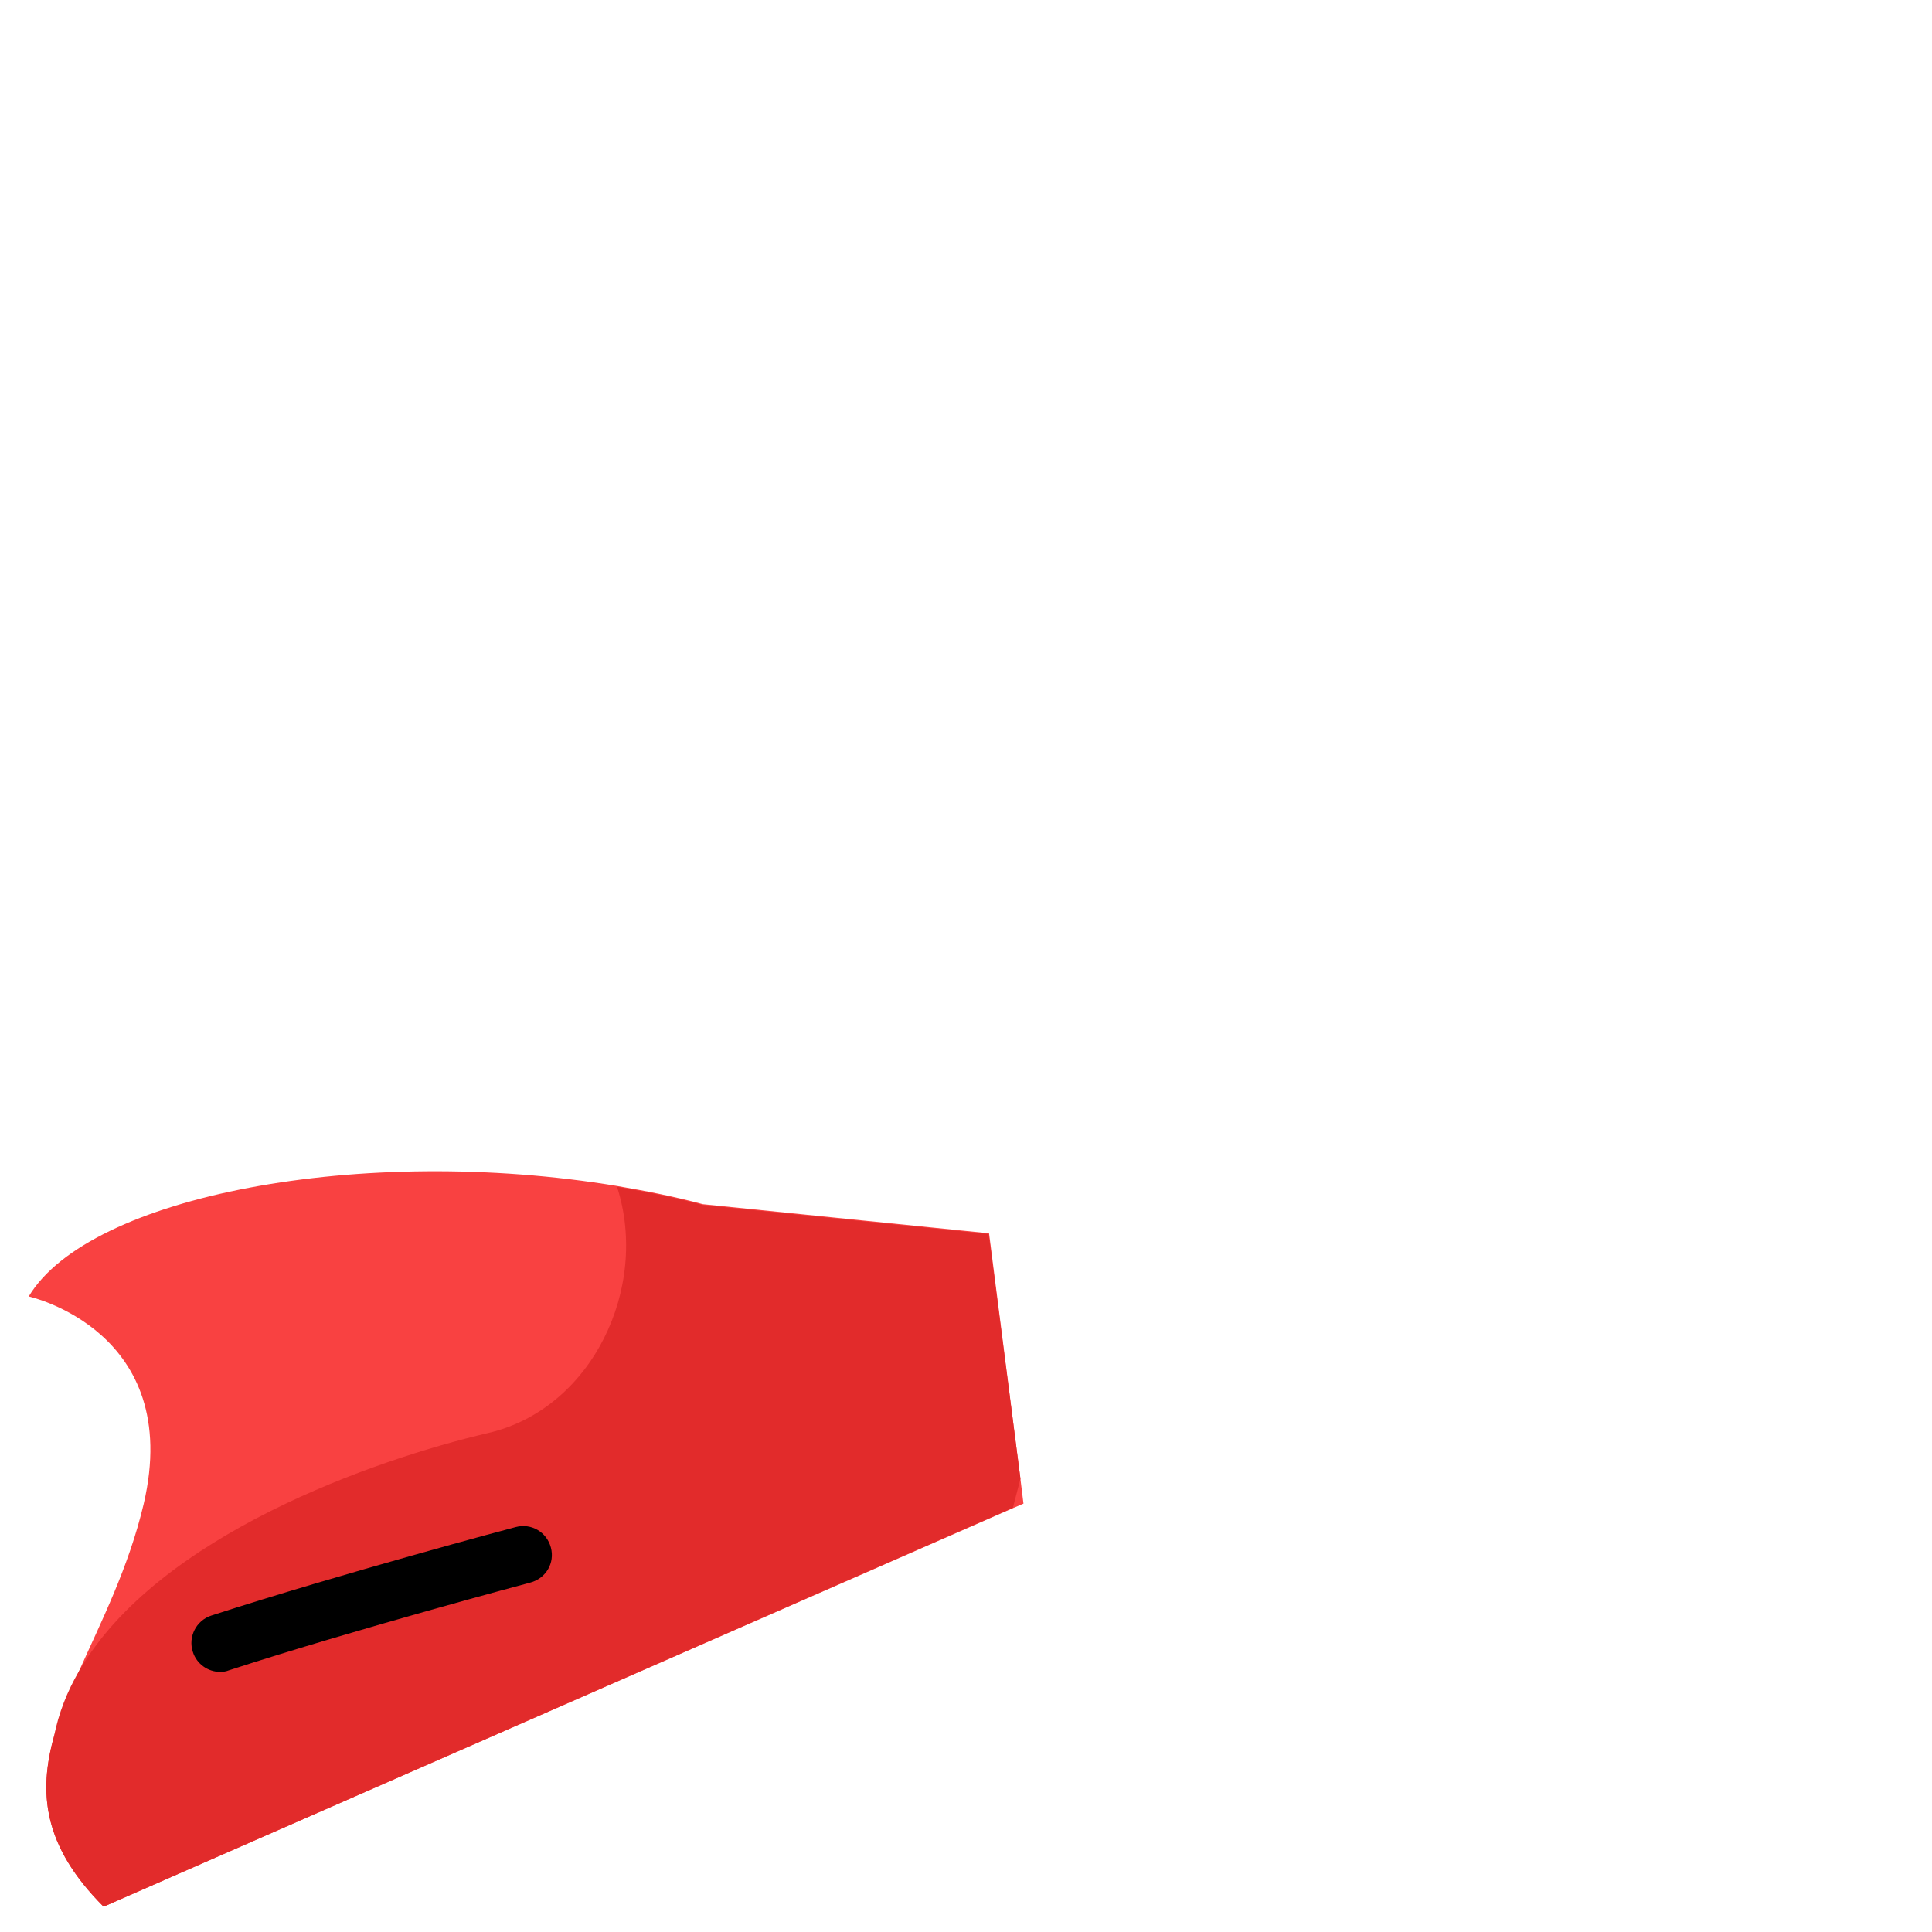 <?xml version="1.0" encoding="utf-8"?>
<!-- Generator: Adobe Illustrator 22.1.0, SVG Export Plug-In . SVG Version: 6.00 Build 0)  -->
<svg version="1.1" id="Layer_1" xmlns="http://www.w3.org/2000/svg" xmlns:xlink="http://www.w3.org/1999/xlink" x="0px" y="0px"
	 viewBox="0 0 511 511" style="enable-background:new 0 0 511 511;" xml:space="preserve">
<style type="text/css">
	.st0{fill:#F94141;}
	.st1{fill:#E22B2B;}
	.st2{display:none;fill:#357FBC;}
	.st3{display:none;fill:#589CE0;}
	.st4{display:none;fill:#E8B182;}
	.st5{display:none;fill:#FFD0A6;}
	.st6{display:none;fill:#5B5B68;}
	.st7{display:none;fill:#40404C;}
	.st8{display:none;}
</style>
<path class="st0" d="M270.7,397.7l-2.8,1.2L27.4,504.3c-16-16-17.3-30.1-13.1-45.1c1.6-5.6,3.9-11.3,6.6-17.2
	c5.8-13,13.1-27.3,17.1-44.2C48.7,352,7.6,342.9,7.6,342.9c15.9-26.6,88-40.4,155.7-29.2c7.6,1.3,15.2,2.8,22.6,4.8l75.7,7.7l8.3,65
	L270.7,397.7z"/>
<path class="st1" d="M269.9,391.1l-2,7.7L27.4,504.3c-16-16-17.3-30.1-13.1-45.1c1.2-6.1,3.5-11.9,6.6-17.2
	c20.7-35.9,78.3-56,108.3-63c27.4-6.4,42.6-38.4,34-65.1c7.6,1.3,15.2,2.8,22.6,4.8l75.7,7.7L269.9,391.1z"/>
<path class="st2" d="M431.3,446.6v57.7H159.1v-57.7c0-75.2,60.9-136.1,136.1-136.1c10.6,0,21,1.2,30.9,3.5
	c25.2,5.8,47.7,18.7,65.3,36.3C416,374.9,431.3,409,431.3,446.6z"/>
<path class="st3" d="M431.3,446.6v57.7H220.9v-57.7c0-64.5,44.9-118.6,105.2-132.6c25.2,5.8,47.7,18.7,65.3,36.3
	C416,374.9,431.3,409,431.3,446.6z"/>
<path class="st4" d="M159,164.8c-6.8-3.6-14.5-5.6-22.7-5.6c-27.2,0-49.2,22-49.2,49.2s22,49.2,49.2,49.2c8.5,0,16.5-2.2,23.5-5.9
	h271.5c7,3.8,15,5.9,23.5,5.9c27.2,0,49.2-22,49.2-49.2s-22-49.2-49.2-49.2c-8.2,0-15.9,2-22.7,5.6"/>
<path class="st4" d="M431.3,144.7v92.7c0,66.3-47.4,121.6-110.3,133.6c-8.4,1.6-17,2.5-25.9,2.5c-75.2,0-136.1-60.9-136.1-136.1
	v-92.7C159.1,69.5,220,8.6,295.1,8.6c8.8,0,17.5,0.8,25.9,2.5c27.2,5.2,51.6,18.6,70.4,37.4C416,73.1,431.3,107.1,431.3,144.7z"/>
<path class="st5" d="M431.3,144.7v92.7c0,66.3-47.4,121.6-110.3,133.6c-62.8-12.1-110.3-67.3-110.3-133.6v-92.7
	c0-66.3,47.4-121.6,110.3-133.7c27.2,5.2,51.6,18.6,70.4,37.4C416,73.1,431.3,107.1,431.3,144.7z"/>
<path class="st6" d="M431.3,144.7v20.1c-161.1-0.2-214.7-66.1-214.7-66.1c0,27.4-27.4,56.3-57.5,66.1v-20.1
	C159.1,69.5,220,8.6,295.1,8.6c8.8,0,17.5,0.8,25.9,2.5c27.2,5.2,51.6,18.6,70.4,37.4C416,73.1,431.3,107.1,431.3,144.7z"/>
<path class="st7" d="M321,11.1c-48.1,9.3-87.2,43.9-102.9,89.4c-1-1.1-1.5-1.7-1.5-1.7c0,27.4-27.4,56.3-57.5,66.1v-20.1
	C159,69.5,220,8.6,295.1,8.6C304,8.6,312.6,9.4,321,11.1z"/>
<path class="st8" d="M454.2,151.6c-5.2,0-10.4,0.7-15.4,2.1v-9.1c0-38.4-14.9-74.5-42.1-101.6c-3-3-7.8-3-10.8,0c-3,3-3,7.8,0,10.8
	c24.3,24.3,37.6,56.5,37.6,90.9v12.4c-44.4-0.7-104.7-7-155.6-31.7c-32.2-15.6-45.5-31.4-45.6-31.6c-2-2.5-5.4-3.4-8.4-2.4
	c-3,1.1-5.1,3.9-5.1,7.2c0,19.9-18.5,43.2-42.3,54.8v-8.8c0-70.9,57.6-128.5,128.5-128.5c24.1,0,47.7,6.7,68,19.5
	c3.6,2.2,8.3,1.1,10.5-2.4c2.2-3.6,1.1-8.2-2.4-10.5C348.5,8.5,322.2,1,295.1,1c-79.2,0-143.7,64.5-143.7,143.7v9
	c-4.9-1.4-10-2.1-15.1-2.1c-31.3,0-56.8,25.5-56.8,56.8c0,31.3,25.5,56.8,56.8,56.8c5.9,0,11.8-0.9,17.3-2.7
	c2.8,16,8.3,31,15.9,44.7c-30.9-5.7-64.5-6.6-94.8-2.2c-37.1,5.3-64,17.7-73.7,34.1c-1.2,2.1-1.4,4.6-0.5,6.9c1,2.2,2.9,3.9,5.3,4.4
	c0.1,0,8.9,2.1,16.2,8.9c9.3,8.6,12.2,20.9,8.5,36.7c-3.1,13.4-8.5,25-13.6,36.2c-11.7,25.5-22.8,49.6,5,77.5
	c1.5,1.5,3.4,2.2,5.4,2.2c1,0,2.1-0.2,3.1-0.6l28.4-12.5c3.8-1.7,5.6-6.2,3.9-10c-1.7-3.8-6.2-5.6-10-3.9l-23.5,10.3
	c-16-18.5-9.2-33.2,1.6-56.6c5.2-11.3,11.1-24.2,14.6-39.1c3.8-16.3,2.1-30.5-5.2-42c-5.6-8.9-13.4-14.4-19.9-17.7
	c10.9-8.9,31.3-16.1,56.5-19.8c33.6-4.8,71.6-2.9,104.6,5.3c4.6,5.9,9.6,11.5,15.1,16.6c-27.6,26-43.8,61.6-45.1,99.6l-74,32.4
	c-3.8,1.7-5.6,6.2-3.9,10c1.3,2.9,4,4.6,7,4.6c1,0,2.1-0.2,3-0.6l67.8-29.7v46.1c0,4.2,3.4,7.6,7.6,7.6h272.2c4.2,0,7.6-3.4,7.6-7.6
	v-57.7c0-38.4-15-74.5-42.1-101.6c-1-1-2.1-2-3.1-3c22.1-20.8,37.5-48.4,43-79.5c5.6,1.8,11.6,2.8,17.6,2.8
	c31.3,0,56.8-25.5,56.8-56.8C511,177.1,485.5,151.6,454.2,151.6z M136.3,250c-22.9,0-41.6-18.6-41.6-41.6s18.6-41.6,41.6-41.6
	c5.3,0,10.3,1,15.1,2.8v12.4c-4.5-2.6-9.6-4.1-15.1-4.1c-16.7,0-30.3,13.6-30.3,30.3c0,16.7,13.6,30.4,30.3,30.4
	c4.2,0,7.6-3.4,7.6-7.6c0-4.2-3.4-7.6-7.6-7.6c-8.3,0-15.1-6.8-15.1-15.1c0-8.3,6.8-15.1,15.1-15.1c8.3,0,15.1,6.7,15.1,15.1v29.1
	c0,3.2,0.1,6.4,0.3,9.6C146.9,248.9,141.6,250,136.3,250z M386,355.7c24.3,24.3,37.6,56.5,37.6,90.9v50.1h-257v-50.1
	c0-36.2,15.1-70.4,41.7-94.7c24.1,18.4,54.2,29.3,86.8,29.3c32.6,0,62.7-10.9,86.8-29.3C383.3,353.1,384.7,354.4,386,355.7z
	 M295.1,365.9c-70.9,0-128.5-57.6-128.5-128.5v-28.9c0,0,0-0.1,0-0.1c0-0.1,0-0.1,0-0.2v-38.1c14.2-5.6,27.6-15,38.1-26.7
	c8.2-9.2,14-19.2,17-29.2c8,6.6,20.5,15.5,38.5,24.4c30.4,14.9,83.1,32.6,163.4,33.8v65C423.6,308.2,366,365.9,295.1,365.9z
	 M454.2,250c-5.4,0-10.7-1.1-15.7-3.1c0.2-3.1,0.3-6.3,0.3-9.5v-27.2c0,0,0-1.2,0-1.8c0-8.3,7-15.1,15.4-15.1s15.1,6.8,15.1,15.1
	c0,8.4-6.8,15.1-15.1,15.1c-4.2,0-7.6,3.4-7.6,7.6c0,4.2,3.4,7.6,7.6,7.6c16.7,0,30.3-13.6,30.3-30.3s-13.6-30.3-30.3-30.3
	c-5.6,0-10.9,1.5-15.4,4.2v-12.5c4.9-1.9,10-2.9,15.4-2.9c22.9,0,41.6,18.6,41.6,41.6S477.1,250,454.2,250z"/>
<path class="st8" d="M327.6,269c-17.7,17.7-46.5,17.7-64.2,0c-3-3-7.8-3-10.8,0c-3,3-3,7.8,0,10.8c11.8,11.8,27.3,17.7,42.8,17.7
	s31-5.9,42.8-17.7c3-3,3-7.8,0-10.8C335.4,266,330.6,266,327.6,269z"/>
<path class="st8" d="M235.9,188.1c-4.2,0-7.6,3.4-7.6,7.6v33.5c0,4.2,3.4,7.6,7.6,7.6c4.2,0,7.6-3.4,7.6-7.6v-33.5
	C243.5,191.5,240.1,188.1,235.9,188.1z"/>
<path class="st8" d="M354.4,188.1c-4.2,0-7.6,3.4-7.6,7.6v33.5c0,4.2,3.4,7.6,7.6,7.6c4.2,0,7.6-3.4,7.6-7.6v-33.5
	C362,191.5,358.6,188.1,354.4,188.1z"/>
<path d="M145.7,409.3c-1.1-4.1-5.2-6.5-9.3-5.4c-0.5,0.1-46.2,12.3-80.5,23.4c-4,1.3-6.2,5.6-4.9,9.6c1,3.2,4,5.3,7.2,5.3
	c0.8,0,1.6-0.1,2.3-0.4c33.9-11,79.3-23.1,79.7-23.2C144.4,417.5,146.8,413.4,145.7,409.3z"/>
</svg>
